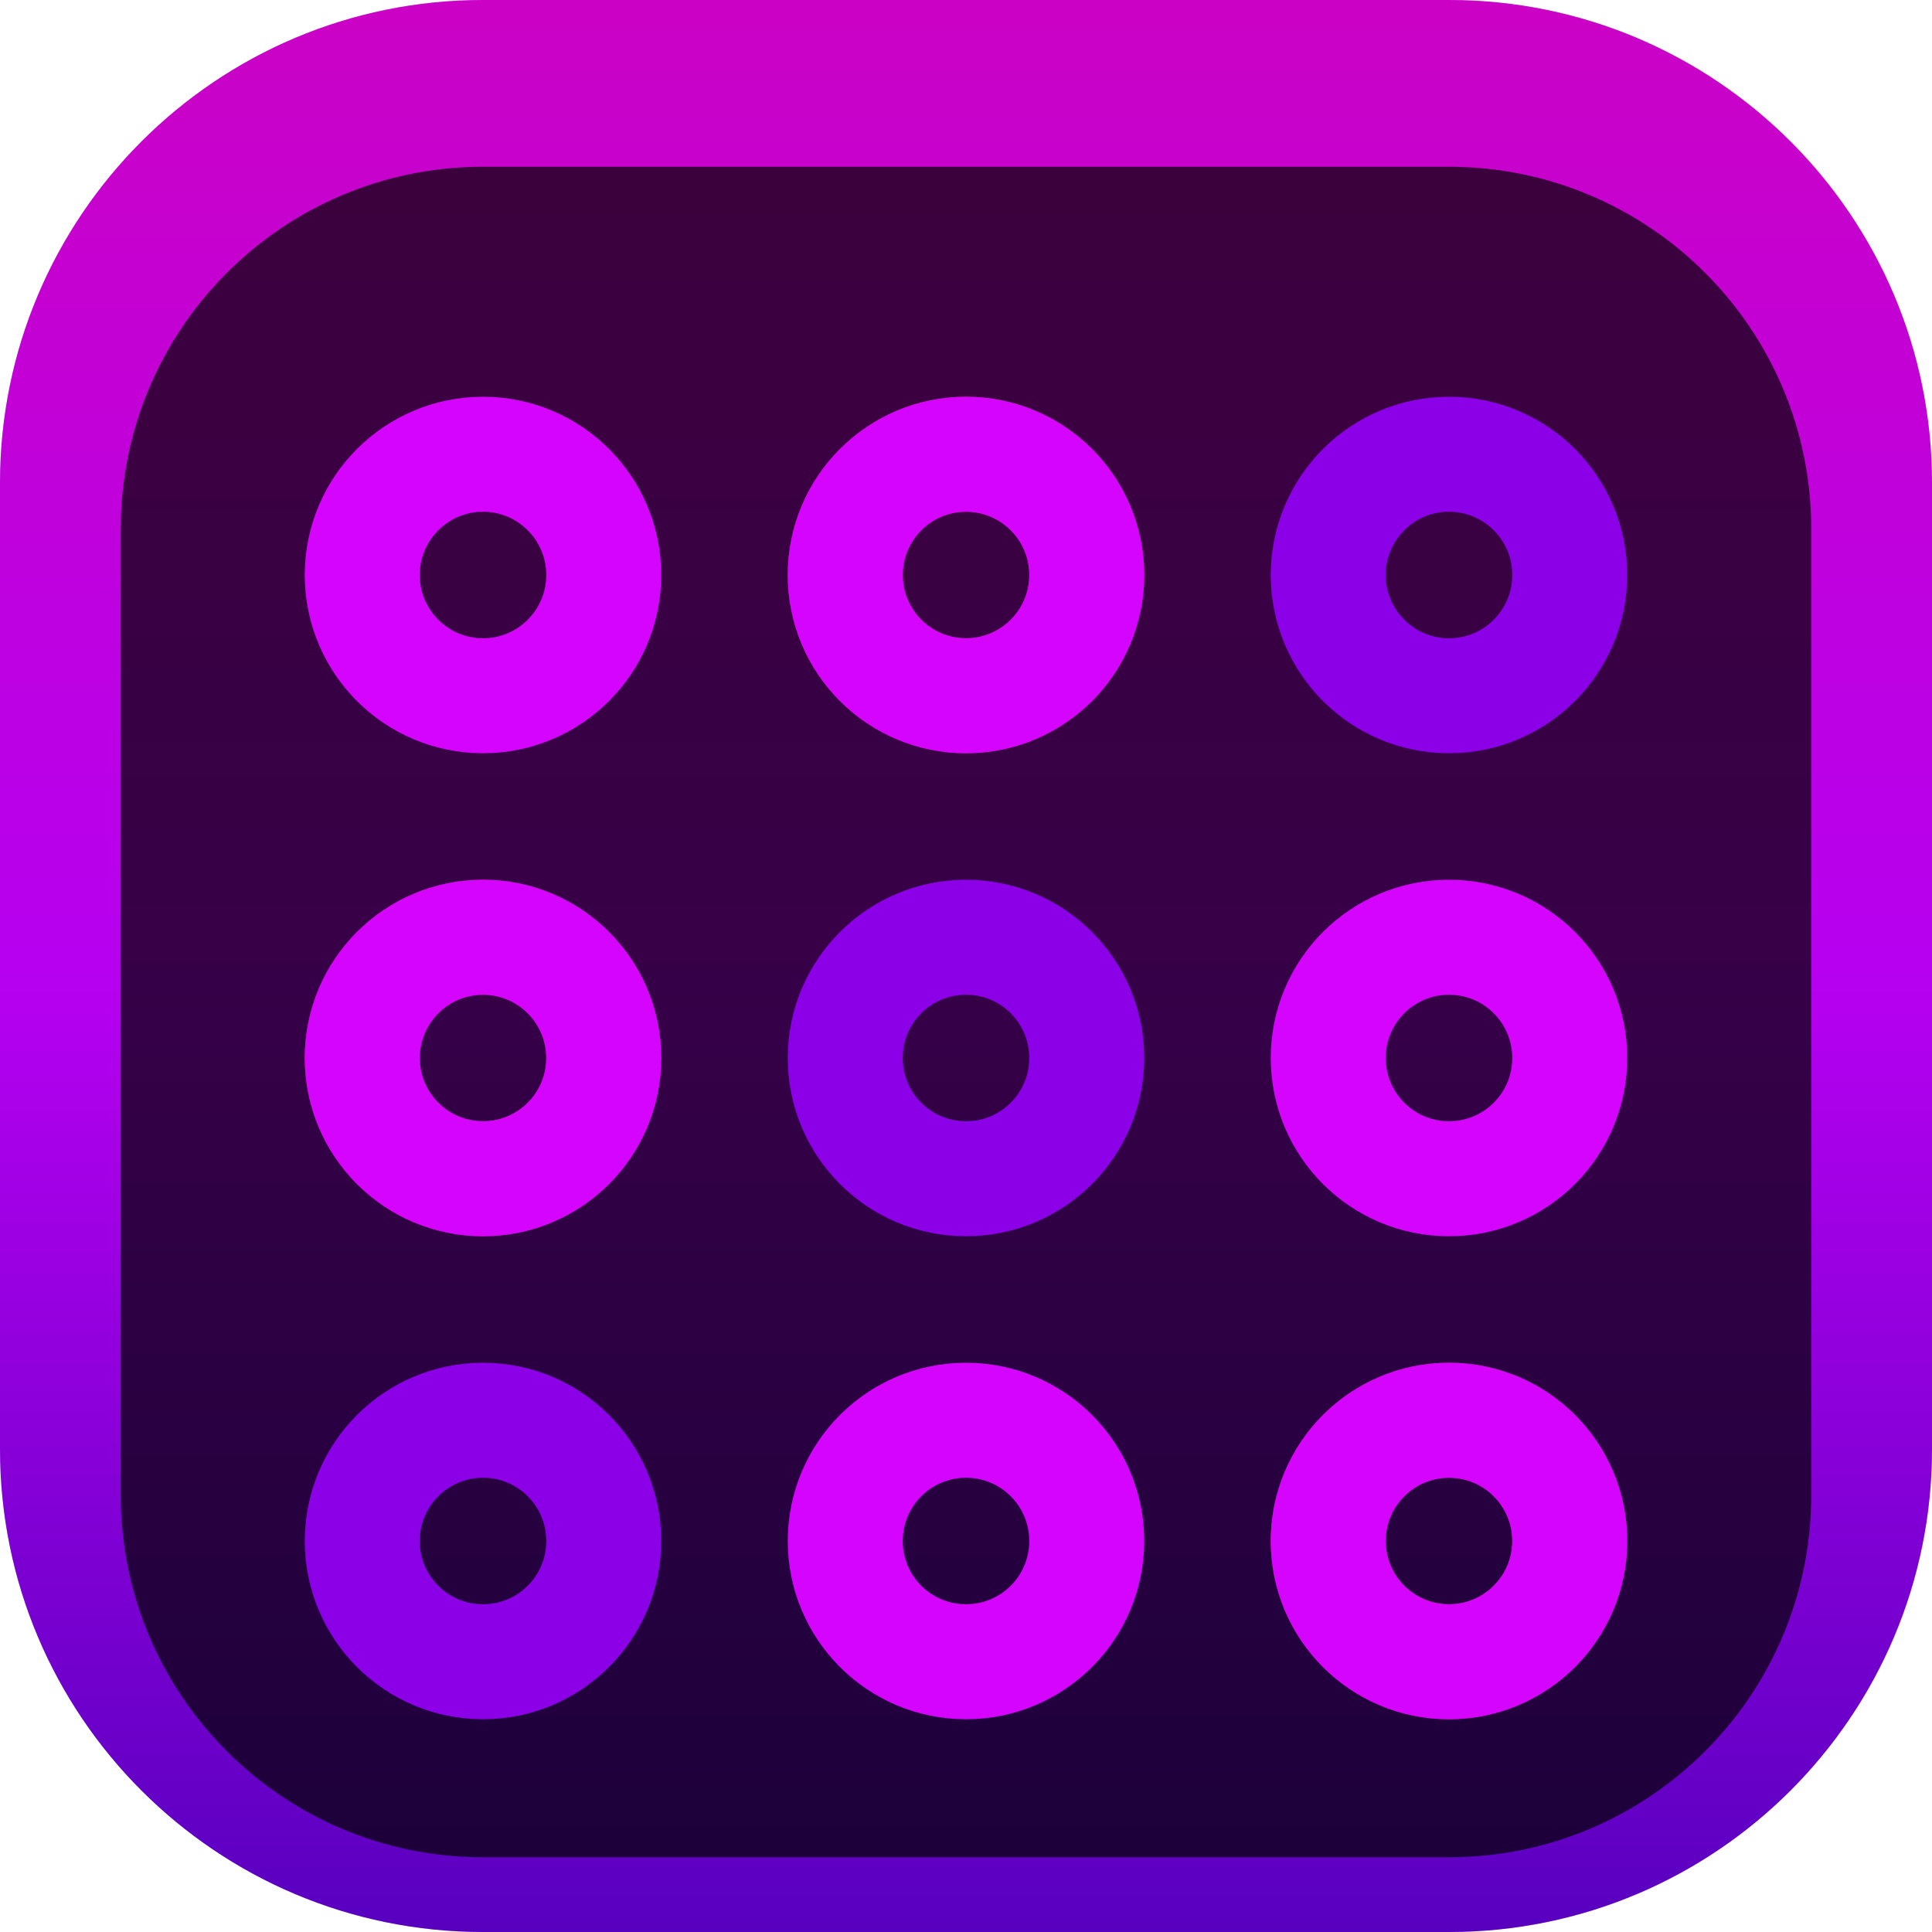 <svg width="84" height="84" viewBox="0 0 84 84" fill="none" xmlns="http://www.w3.org/2000/svg">
<g clip-path="url(#clip0_31_1308)">
<path d="M63 0H21C9.402 0 0 9.402 0 21V63C0 74.598 9.402 84 21 84H63C74.598 84 84 74.598 84 63V21C84 9.402 74.598 0 63 0Z" fill="#D3B9FF"/>
<path d="M63 0H21C9.402 0 0 9.402 0 21V63C0 74.598 9.402 84 21 84H63C74.598 84 84 74.598 84 63V21C84 9.402 74.598 0 63 0Z" fill="url(#paint0_linear_31_1308)"/>
<g filter="url(#filter0_i_31_1308)">
<path d="M63 5.25H21C12.302 5.25 5.25 12.302 5.25 21V63C5.25 71.698 12.302 78.75 21 78.75H63C71.698 78.75 78.75 71.698 78.75 63V21C78.75 12.302 71.698 5.25 63 5.25Z" fill="black" fill-opacity="0.7"/>
<g filter="url(#filter1_d_31_1308)">
<path d="M21 26.25C23.899 26.25 26.25 23.899 26.25 21C26.25 18.101 23.899 15.75 21 15.75C18.101 15.75 15.75 18.101 15.75 21C15.75 23.899 18.101 26.25 21 26.25Z" stroke="#D404FF" stroke-width="5"/>
</g>
<g filter="url(#filter2_d_31_1308)">
<path d="M42 26.25C44.9 26.25 47.25 23.899 47.25 21C47.25 18.101 44.9 15.75 42 15.75C39.1 15.75 36.75 18.101 36.75 21C36.75 23.899 39.1 26.25 42 26.25Z" stroke="#C10080" stroke-width="5"/>
<path d="M42 26.25C44.9 26.25 47.25 23.899 47.25 21C47.25 18.101 44.9 15.75 42 15.75C39.1 15.75 36.75 18.101 36.75 21C36.75 23.899 39.1 26.25 42 26.25Z" stroke="#D404FF" stroke-width="5"/>
</g>
<g filter="url(#filter3_d_31_1308)">
<path d="M63 26.25C65.9 26.25 68.25 23.899 68.25 21C68.25 18.101 65.9 15.75 63 15.75C60.1 15.75 57.75 18.101 57.75 21C57.75 23.899 60.1 26.25 63 26.25Z" stroke="#8B00E7" stroke-width="5"/>
</g>
<g filter="url(#filter4_d_31_1308)">
<path d="M21 47.25C23.899 47.25 26.25 44.9 26.25 42C26.25 39.1 23.899 36.75 21 36.75C18.101 36.75 15.75 39.1 15.75 42C15.75 44.9 18.101 47.25 21 47.25Z" stroke="#C10080" stroke-width="5"/>
<path d="M21 47.25C23.899 47.25 26.25 44.9 26.25 42C26.25 39.1 23.899 36.75 21 36.75C18.101 36.75 15.75 39.1 15.75 42C15.75 44.9 18.101 47.25 21 47.25Z" stroke="#D404FF" stroke-width="5"/>
</g>
<g filter="url(#filter5_d_31_1308)">
<path d="M42 47.25C44.9 47.25 47.25 44.9 47.25 42C47.25 39.1 44.9 36.75 42 36.75C39.1 36.75 36.75 39.1 36.75 42C36.75 44.9 39.1 47.25 42 47.25Z" stroke="#8B00E7" stroke-width="5"/>
</g>
<g filter="url(#filter6_d_31_1308)">
<path d="M63 47.25C65.9 47.25 68.25 44.9 68.25 42C68.25 39.1 65.9 36.75 63 36.75C60.1 36.75 57.75 39.1 57.75 42C57.75 44.9 60.1 47.25 63 47.25Z" stroke="#D404FF" stroke-width="5"/>
</g>
<g filter="url(#filter7_d_31_1308)">
<path d="M21 68.25C23.899 68.25 26.25 65.9 26.25 63C26.25 60.1 23.899 57.75 21 57.75C18.101 57.75 15.75 60.1 15.75 63C15.75 65.9 18.101 68.25 21 68.25Z" stroke="#8B00E7" stroke-width="5"/>
</g>
<g filter="url(#filter8_d_31_1308)">
<path d="M42 68.25C44.9 68.25 47.25 65.9 47.25 63C47.25 60.1 44.9 57.75 42 57.75C39.1 57.75 36.75 60.1 36.75 63C36.75 65.9 39.1 68.25 42 68.25Z" stroke="#D404FF" stroke-width="5"/>
</g>
<g filter="url(#filter9_d_31_1308)">
<path d="M63 68.25C65.9 68.25 68.25 65.9 68.25 63C68.25 60.1 65.9 57.75 63 57.75C60.1 57.75 57.75 60.1 57.75 63C57.75 65.9 60.1 68.25 63 68.25Z" stroke="#C10080" stroke-width="5"/>
<path d="M63 68.25C65.9 68.25 68.25 65.9 68.25 63C68.25 60.1 65.9 57.75 63 57.75C60.1 57.75 57.75 60.1 57.75 63C57.75 65.9 60.1 68.25 63 68.25Z" stroke="#D404FF" stroke-width="5"/>
</g>
</g>
</g>
<defs>
<filter id="filter0_i_31_1308" x="5.25" y="5.25" width="73.5" height="75.5" filterUnits="userSpaceOnUse" color-interpolation-filters="sRGB">
<feFlood flood-opacity="0" result="BackgroundImageFix"/>
<feBlend mode="normal" in="SourceGraphic" in2="BackgroundImageFix" result="shape"/>
<feColorMatrix in="SourceAlpha" type="matrix" values="0 0 0 0 0 0 0 0 0 0 0 0 0 0 0 0 0 0 127 0" result="hardAlpha"/>
<feOffset dy="2"/>
<feGaussianBlur stdDeviation="2"/>
<feComposite in2="hardAlpha" operator="arithmetic" k2="-1" k3="1"/>
<feColorMatrix type="matrix" values="0 0 0 0 0 0 0 0 0 0 0 0 0 0 0 0 0 0 0.25 0"/>
<feBlend mode="normal" in2="shape" result="effect1_innerShadow_31_1308"/>
</filter>
<filter id="filter1_d_31_1308" x="9.25" y="11.25" width="23.5" height="23.5" filterUnits="userSpaceOnUse" color-interpolation-filters="sRGB">
<feFlood flood-opacity="0" result="BackgroundImageFix"/>
<feColorMatrix in="SourceAlpha" type="matrix" values="0 0 0 0 0 0 0 0 0 0 0 0 0 0 0 0 0 0 127 0" result="hardAlpha"/>
<feOffset dy="2"/>
<feGaussianBlur stdDeviation="2"/>
<feComposite in2="hardAlpha" operator="out"/>
<feColorMatrix type="matrix" values="0 0 0 0 0 0 0 0 0 0 0 0 0 0 0 0 0 0 0.25 0"/>
<feBlend mode="normal" in2="BackgroundImageFix" result="effect1_dropShadow_31_1308"/>
<feBlend mode="normal" in="SourceGraphic" in2="effect1_dropShadow_31_1308" result="shape"/>
</filter>
<filter id="filter2_d_31_1308" x="30.25" y="11.25" width="23.5" height="23.5" filterUnits="userSpaceOnUse" color-interpolation-filters="sRGB">
<feFlood flood-opacity="0" result="BackgroundImageFix"/>
<feColorMatrix in="SourceAlpha" type="matrix" values="0 0 0 0 0 0 0 0 0 0 0 0 0 0 0 0 0 0 127 0" result="hardAlpha"/>
<feOffset dy="2"/>
<feGaussianBlur stdDeviation="2"/>
<feComposite in2="hardAlpha" operator="out"/>
<feColorMatrix type="matrix" values="0 0 0 0 0 0 0 0 0 0 0 0 0 0 0 0 0 0 0.25 0"/>
<feBlend mode="normal" in2="BackgroundImageFix" result="effect1_dropShadow_31_1308"/>
<feBlend mode="normal" in="SourceGraphic" in2="effect1_dropShadow_31_1308" result="shape"/>
</filter>
<filter id="filter3_d_31_1308" x="51.25" y="11.25" width="23.5" height="23.5" filterUnits="userSpaceOnUse" color-interpolation-filters="sRGB">
<feFlood flood-opacity="0" result="BackgroundImageFix"/>
<feColorMatrix in="SourceAlpha" type="matrix" values="0 0 0 0 0 0 0 0 0 0 0 0 0 0 0 0 0 0 127 0" result="hardAlpha"/>
<feOffset dy="2"/>
<feGaussianBlur stdDeviation="2"/>
<feComposite in2="hardAlpha" operator="out"/>
<feColorMatrix type="matrix" values="0 0 0 0 0 0 0 0 0 0 0 0 0 0 0 0 0 0 0.25 0"/>
<feBlend mode="normal" in2="BackgroundImageFix" result="effect1_dropShadow_31_1308"/>
<feBlend mode="normal" in="SourceGraphic" in2="effect1_dropShadow_31_1308" result="shape"/>
</filter>
<filter id="filter4_d_31_1308" x="9.25" y="32.25" width="23.5" height="23.5" filterUnits="userSpaceOnUse" color-interpolation-filters="sRGB">
<feFlood flood-opacity="0" result="BackgroundImageFix"/>
<feColorMatrix in="SourceAlpha" type="matrix" values="0 0 0 0 0 0 0 0 0 0 0 0 0 0 0 0 0 0 127 0" result="hardAlpha"/>
<feOffset dy="2"/>
<feGaussianBlur stdDeviation="2"/>
<feComposite in2="hardAlpha" operator="out"/>
<feColorMatrix type="matrix" values="0 0 0 0 0 0 0 0 0 0 0 0 0 0 0 0 0 0 0.25 0"/>
<feBlend mode="normal" in2="BackgroundImageFix" result="effect1_dropShadow_31_1308"/>
<feBlend mode="normal" in="SourceGraphic" in2="effect1_dropShadow_31_1308" result="shape"/>
</filter>
<filter id="filter5_d_31_1308" x="30.25" y="32.25" width="23.5" height="23.5" filterUnits="userSpaceOnUse" color-interpolation-filters="sRGB">
<feFlood flood-opacity="0" result="BackgroundImageFix"/>
<feColorMatrix in="SourceAlpha" type="matrix" values="0 0 0 0 0 0 0 0 0 0 0 0 0 0 0 0 0 0 127 0" result="hardAlpha"/>
<feOffset dy="2"/>
<feGaussianBlur stdDeviation="2"/>
<feComposite in2="hardAlpha" operator="out"/>
<feColorMatrix type="matrix" values="0 0 0 0 0 0 0 0 0 0 0 0 0 0 0 0 0 0 0.25 0"/>
<feBlend mode="normal" in2="BackgroundImageFix" result="effect1_dropShadow_31_1308"/>
<feBlend mode="normal" in="SourceGraphic" in2="effect1_dropShadow_31_1308" result="shape"/>
</filter>
<filter id="filter6_d_31_1308" x="51.25" y="32.25" width="23.5" height="23.5" filterUnits="userSpaceOnUse" color-interpolation-filters="sRGB">
<feFlood flood-opacity="0" result="BackgroundImageFix"/>
<feColorMatrix in="SourceAlpha" type="matrix" values="0 0 0 0 0 0 0 0 0 0 0 0 0 0 0 0 0 0 127 0" result="hardAlpha"/>
<feOffset dy="2"/>
<feGaussianBlur stdDeviation="2"/>
<feComposite in2="hardAlpha" operator="out"/>
<feColorMatrix type="matrix" values="0 0 0 0 0 0 0 0 0 0 0 0 0 0 0 0 0 0 0.25 0"/>
<feBlend mode="normal" in2="BackgroundImageFix" result="effect1_dropShadow_31_1308"/>
<feBlend mode="normal" in="SourceGraphic" in2="effect1_dropShadow_31_1308" result="shape"/>
</filter>
<filter id="filter7_d_31_1308" x="9.25" y="53.25" width="23.5" height="23.5" filterUnits="userSpaceOnUse" color-interpolation-filters="sRGB">
<feFlood flood-opacity="0" result="BackgroundImageFix"/>
<feColorMatrix in="SourceAlpha" type="matrix" values="0 0 0 0 0 0 0 0 0 0 0 0 0 0 0 0 0 0 127 0" result="hardAlpha"/>
<feOffset dy="2"/>
<feGaussianBlur stdDeviation="2"/>
<feComposite in2="hardAlpha" operator="out"/>
<feColorMatrix type="matrix" values="0 0 0 0 0 0 0 0 0 0 0 0 0 0 0 0 0 0 0.25 0"/>
<feBlend mode="normal" in2="BackgroundImageFix" result="effect1_dropShadow_31_1308"/>
<feBlend mode="normal" in="SourceGraphic" in2="effect1_dropShadow_31_1308" result="shape"/>
</filter>
<filter id="filter8_d_31_1308" x="30.25" y="53.25" width="23.5" height="23.5" filterUnits="userSpaceOnUse" color-interpolation-filters="sRGB">
<feFlood flood-opacity="0" result="BackgroundImageFix"/>
<feColorMatrix in="SourceAlpha" type="matrix" values="0 0 0 0 0 0 0 0 0 0 0 0 0 0 0 0 0 0 127 0" result="hardAlpha"/>
<feOffset dy="2"/>
<feGaussianBlur stdDeviation="2"/>
<feComposite in2="hardAlpha" operator="out"/>
<feColorMatrix type="matrix" values="0 0 0 0 0 0 0 0 0 0 0 0 0 0 0 0 0 0 0.25 0"/>
<feBlend mode="normal" in2="BackgroundImageFix" result="effect1_dropShadow_31_1308"/>
<feBlend mode="normal" in="SourceGraphic" in2="effect1_dropShadow_31_1308" result="shape"/>
</filter>
<filter id="filter9_d_31_1308" x="51.25" y="53.25" width="23.5" height="23.5" filterUnits="userSpaceOnUse" color-interpolation-filters="sRGB">
<feFlood flood-opacity="0" result="BackgroundImageFix"/>
<feColorMatrix in="SourceAlpha" type="matrix" values="0 0 0 0 0 0 0 0 0 0 0 0 0 0 0 0 0 0 127 0" result="hardAlpha"/>
<feOffset dy="2"/>
<feGaussianBlur stdDeviation="2"/>
<feComposite in2="hardAlpha" operator="out"/>
<feColorMatrix type="matrix" values="0 0 0 0 0 0 0 0 0 0 0 0 0 0 0 0 0 0 0.25 0"/>
<feBlend mode="normal" in2="BackgroundImageFix" result="effect1_dropShadow_31_1308"/>
<feBlend mode="normal" in="SourceGraphic" in2="effect1_dropShadow_31_1308" result="shape"/>
</filter>
<linearGradient id="paint0_linear_31_1308" x1="42" y1="0" x2="42" y2="84" gradientUnits="userSpaceOnUse">
<stop stop-color="#CB02C5"/>
<stop offset="0.245" stop-color="#C101DA"/>
<stop offset="0.51" stop-color="#B600F0"/>
<stop offset="0.745" stop-color="#8900D9"/>
<stop offset="1" stop-color="#5800BF"/>
</linearGradient>
<clipPath id="clip0_31_1308">
<rect width="84" height="84" fill="white"/>
</clipPath>
</defs>
</svg>
